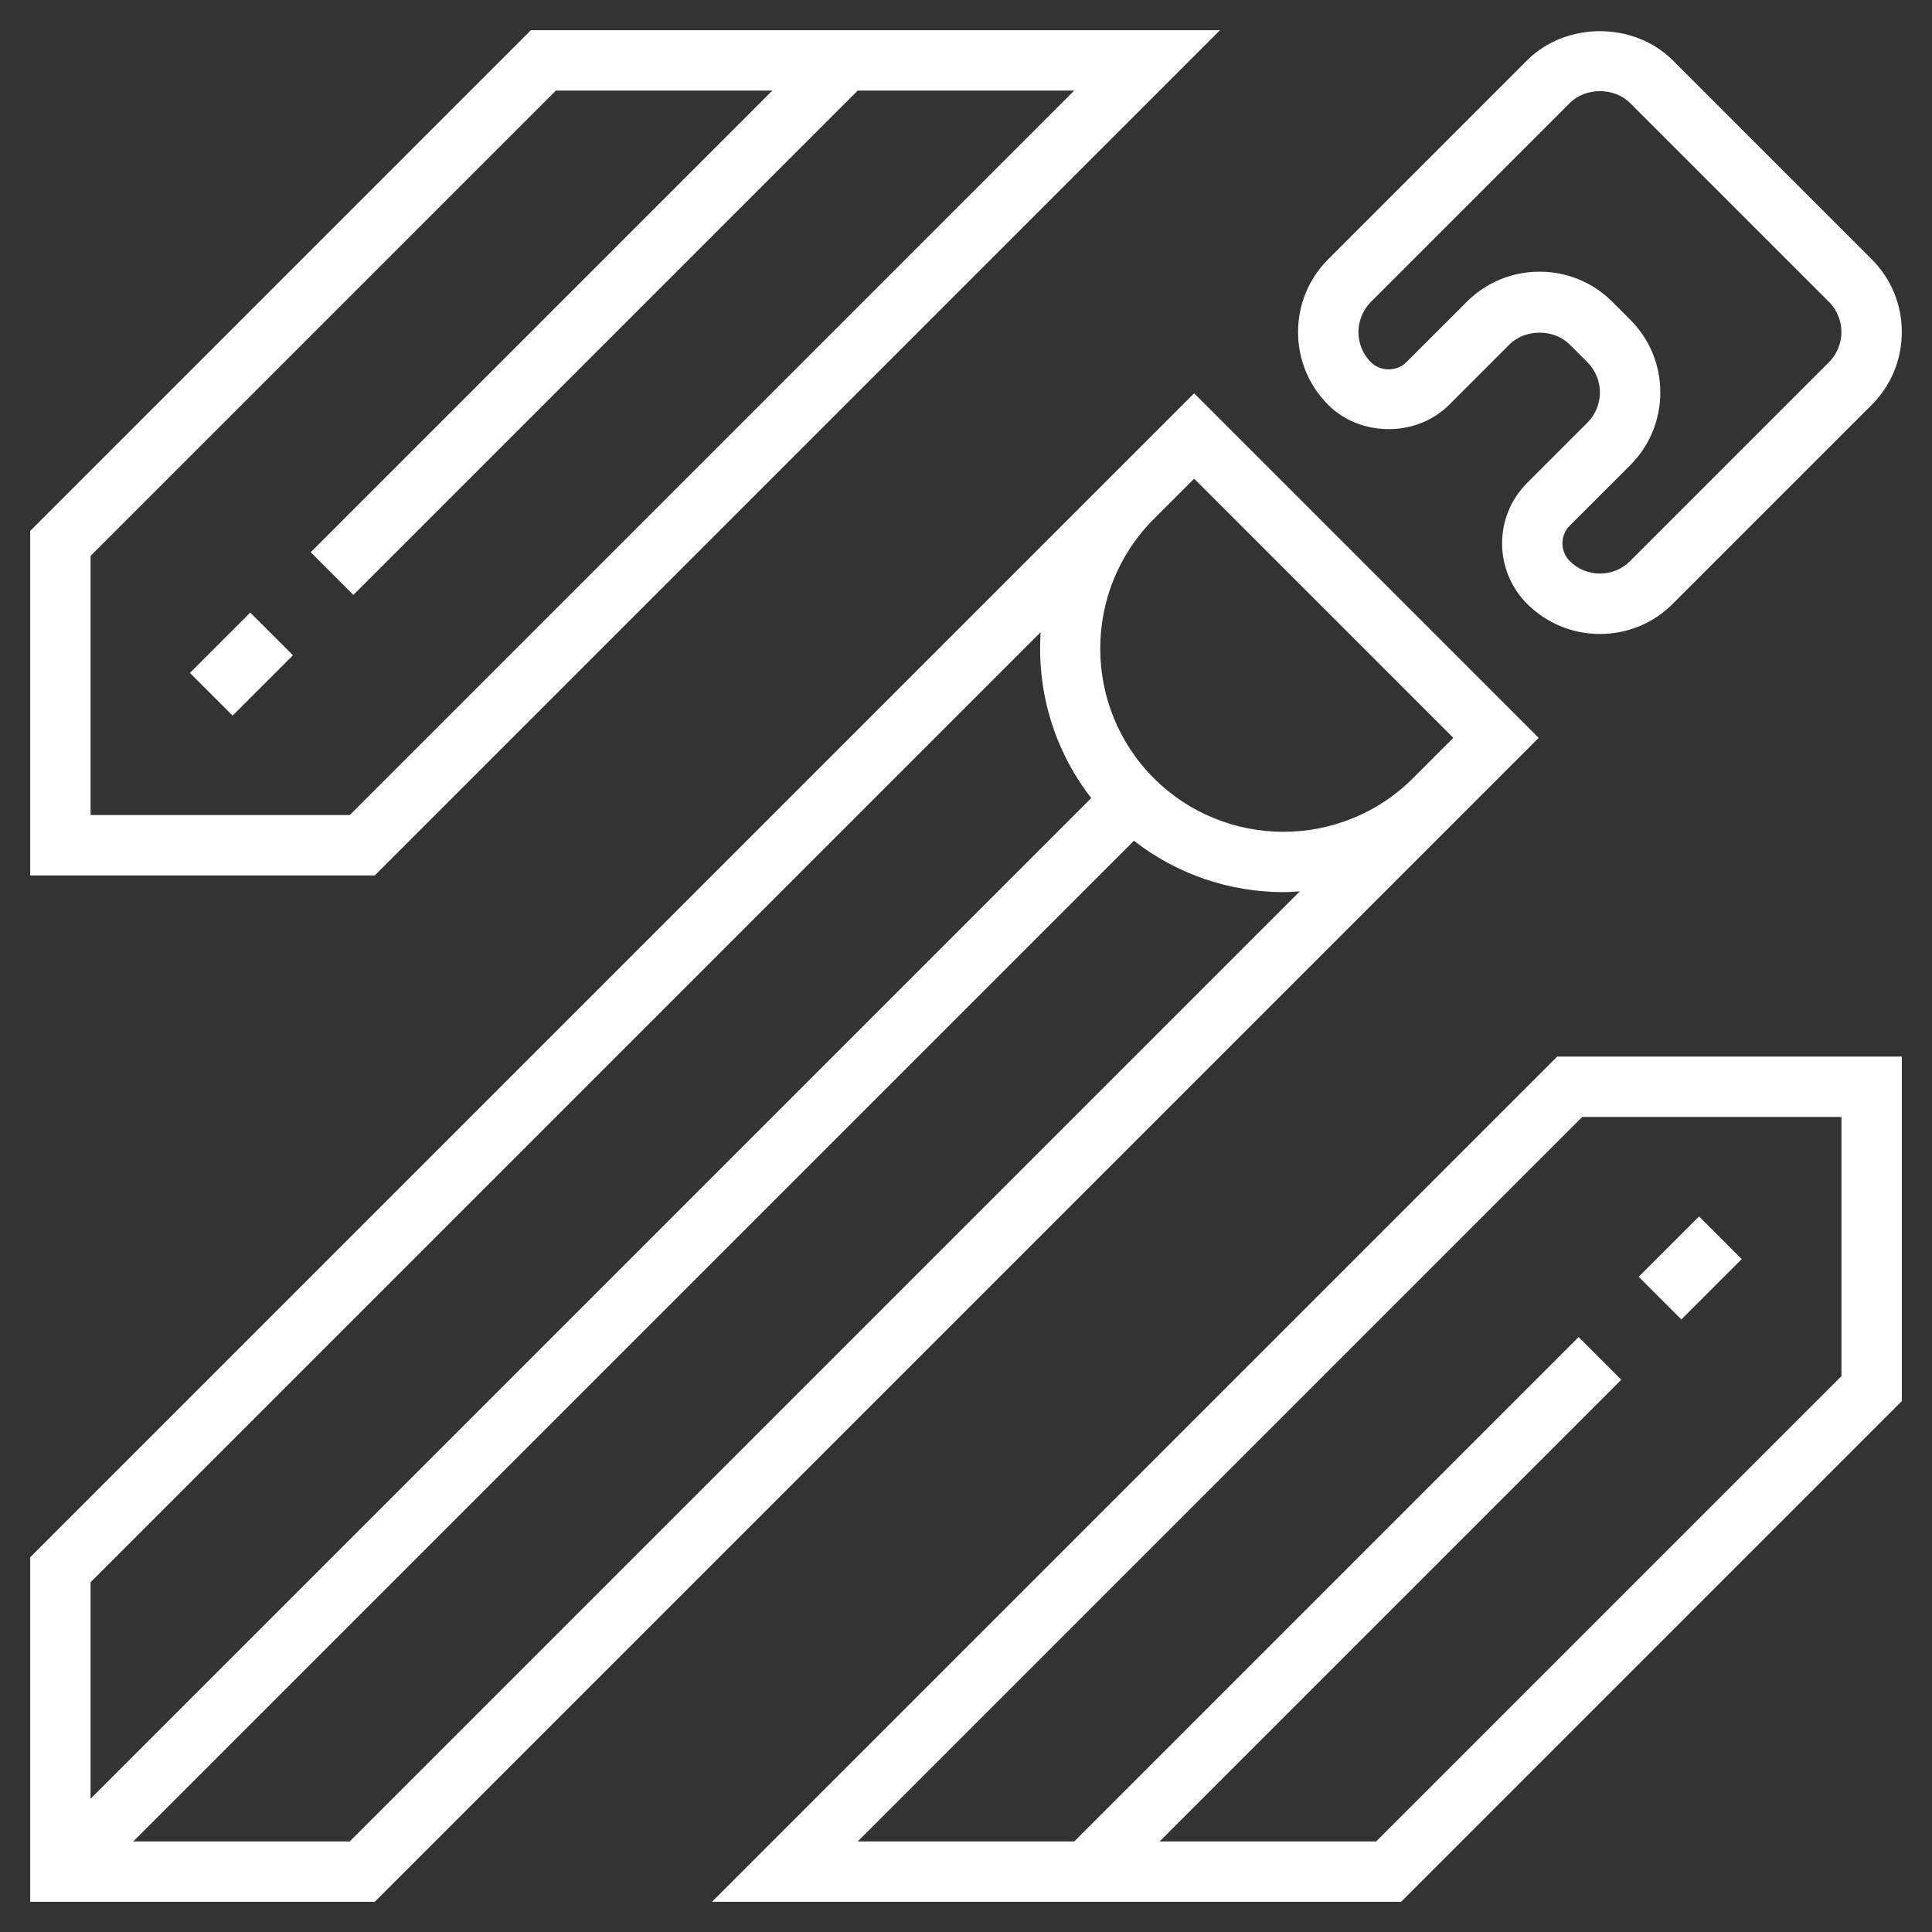 <?xml version="1.0" ?><svg id="Layer_1_1_" fill="#fff" style="enable-background:new 0 0 64 64;" version="1.1"
    viewBox="0 0 64 64" xml:space="preserve" xmlns="http://www.w3.org/2000/svg"
    xmlns:xlink="http://www.w3.org/1999/xlink">
    <rect x="0" y="0" width="64" height="64" fill="#333333" stroke="none"/>
    <g>
        <path
            d="M23.586,63h22.828L63,46.414V35H51.586L23.586,63z M61,37v8.586L45.586,61h-7.172l15.293-15.293   l-1.414-1.414L35.586,61h-7.172l24-24H61z"
            style="fill:#fff;" />
        <rect height="2" style="fill:#fff;" transform="matrix(0.707 -0.707 0.707 0.707 -13.296 51.9)"
            width="2.828" x="54.586" y="41" />
        <path
            d="M40.414,1H17.586L1,17.586V29h11.414L40.414,1z M3,27v-8.586L18.414,3h7.172L10.293,18.293   l1.414,1.414L28.414,3h7.172l-24,24H3z"
            style="fill:#fff;" />
        <rect height="2" style="fill:#fff;" transform="matrix(0.707 -0.707 0.707 0.707 -13.213 12.101)"
            width="2.828" x="6.586" y="21" />
        <path
            d="M50.971,24.443L39.557,13.029l-2.749,2.749L1,51.586V63h11.414l35.808-35.808L50.971,24.443z    M34.473,20.941c-0.129,1.93,0.428,3.894,1.676,5.496L3,59.586v-7.172L34.473,20.941z M11.586,61H4.414l33.149-33.149   c1.451,1.13,3.2,1.702,4.952,1.702c0.182,0,0.363-0.014,0.544-0.026L11.586,61z M38.222,25.778c-2.367-2.367-2.367-6.219,0-8.586   l1.335-1.335l8.586,8.586l-1.335,1.335C44.44,28.146,40.589,28.146,38.222,25.778z"
            style="fill:#fff;" />
        <path
            d="M48,13.414l2-2c0.526-0.526,1.474-0.526,2,0L52.586,12C52.849,12.263,53,12.628,53,13   s-0.151,0.737-0.414,1l-2,2c-1.103,1.103-1.103,2.898,0,4.001c0.645,0.645,1.501,1,2.413,1c0.001,0,0.002,0,0.003,0   c0.911,0,1.767-0.355,2.411-1L62,13.414c0.645-0.645,1-1.502,1-2.414s-0.355-1.77-1-2.414L55.414,2c-1.289-1.29-3.539-1.29-4.828,0   L44,8.586c-0.645,0.645-1,1.502-1,2.414c0,0.912,0.355,1.769,1,2.413C45.068,14.483,46.932,14.483,48,13.414z M45.414,10L52,3.414   c0.526-0.526,1.474-0.526,2,0L60.586,10C60.849,10.263,61,10.628,61,11s-0.151,0.737-0.414,1l-6.587,6.587   C53.732,18.854,53.378,19,53,19c0,0,0,0-0.001,0c-0.377,0-0.732-0.147-0.999-0.414c-0.157-0.157-0.243-0.365-0.243-0.586   s0.086-0.43,0.243-0.586l2-2c0.645-0.645,1-1.502,1-2.414s-0.355-1.77-1-2.414L53.414,10C52.77,9.355,51.912,9,51,9   s-1.77,0.355-2.414,1l-2,2c-0.313,0.313-0.859,0.313-1.173,0C45.147,11.733,45,11.377,45,11C45,10.627,45.151,10.264,45.414,10z"
            style="fill:#fff;" />
    </g>
</svg>
